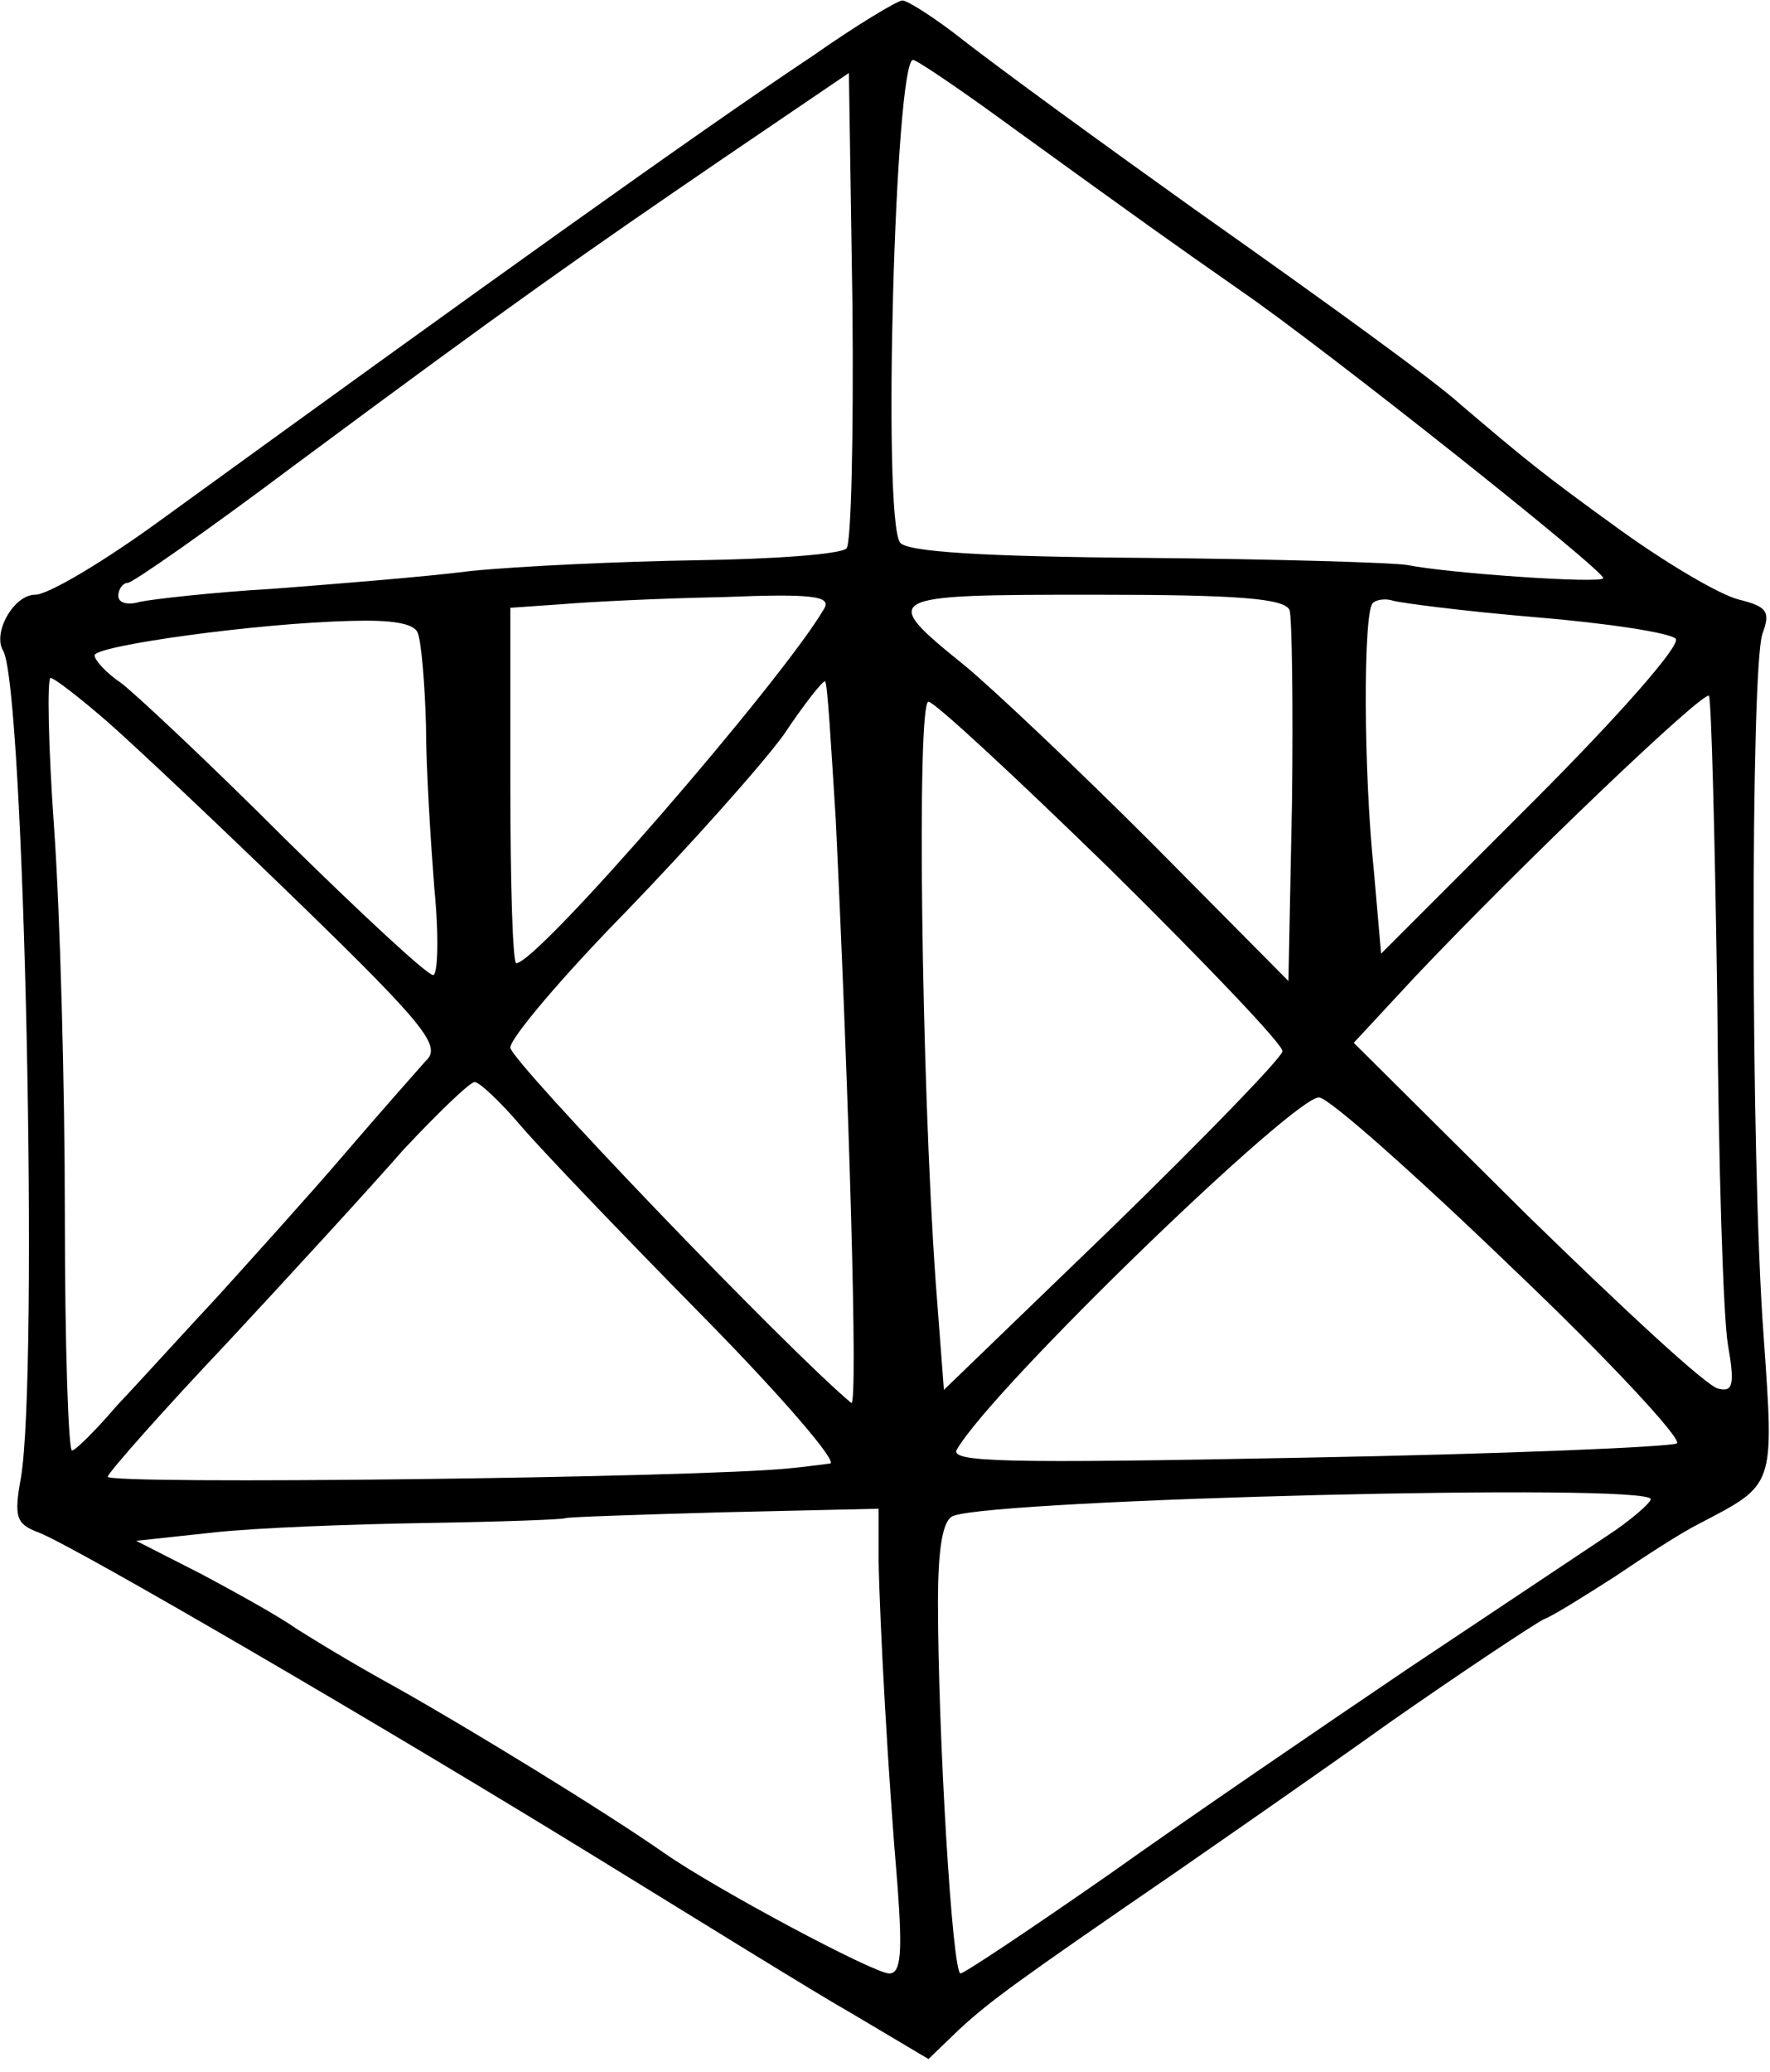 <?xml version="1.0" encoding="iso-8859-1"?>
<!-- Generator: Adobe Illustrator 19.0.0, SVG Export Plug-In . SVG Version: 6.00 Build 0)  -->
<svg version="1.2" baseProfile="tiny" id="Layer_1" xmlns="http://www.w3.org/2000/svg" xmlns:xlink="http://www.w3.org/1999/xlink"
	 x="0px" y="0px" viewBox="-247 362.89 100 117" xml:space="preserve">
<title>face_00117</title>
<path d="M-201.12,366.07c-6.376,4.23-19.195,13.423-36.78,26.175c-3.221,2.349-6.376,4.228-7.114,4.228
	c-1.208,0-2.416,2.148-1.812,3.155c1.208,2.013,2.013,40.805,1.007,46.71c-0.403,2.216-0.269,2.618,1.006,3.088
	c2.08,0.806,19.799,11.141,31.678,18.457c5.57,3.422,11.946,7.382,14.295,8.724l4.296,2.55l1.745-1.677
	c1.745-1.61,3.221-2.685,12.215-8.86c2.416-1.677,7.852-5.435,12.08-8.456c4.228-2.953,8.188-5.57,8.725-5.838
	c0.537-0.202,2.349-1.343,4.027-2.417c1.678-1.14,3.758-2.483,4.698-2.953c4.362-2.282,4.295-2.013,3.691-10.67
	c-0.738-9.867-0.738-37.585-0.067-39.598c0.47-1.275,0.268-1.544-1.342-1.946c-1.074-0.269-4.027-2.014-6.645-3.893
	c-4.563-3.289-5.503-4.094-9.06-7.114c-1.477-1.342-7.114-5.436-15.1-11.074c-4.699-3.356-11.007-7.92-13.558-9.933
	c-1.341-1.007-2.615-1.812-2.885-1.812C-196.288,362.916-198.637,364.326-201.12,366.07z M-189.98,369.963
	c7.517,5.436,8.927,6.443,13.155,9.396c4.765,3.289,20.403,15.705,20.403,16.175c0,0.335-8.725-0.269-11.074-0.739
	c-0.738-0.134-7.383-0.335-14.765-0.402c-9.06-0.067-13.557-0.336-13.893-0.873c-1.007-1.476-0.268-27.248,0.738-27.248
	c0.202,0,2.685,1.678,5.437,3.691H-189.98z M-199.174,393.856c-0.336,0.335-4.094,0.604-8.456,0.67
	c-4.363,0.068-10.068,0.336-12.752,0.605c-2.618,0.335-7.718,0.738-11.208,1.007c-3.49,0.2-6.913,0.604-7.517,0.738
	c-0.671,0.201-1.208,0.067-1.208-0.336c0-0.402,0.268-0.738,0.537-0.738c0.268,0,4.497-2.953,9.329-6.577
	c12.483-9.262,16.241-11.88,24.295-17.383l7.114-4.832l0.201,13.154C-198.771,387.413-198.906,393.587-199.174,393.856z
	 M-200.449,397.279c-2.35,4.026-16.175,20-17.383,20c-0.201,0-0.335-4.497-0.335-10V397.21l2.886-0.2
	c1.543-0.135,5.637-0.337,9.127-0.404C-201.12,396.405-199.979,396.539-200.449,397.279L-200.449,397.279z M-174.141,397.346
	c0.135,0.47,0.202,5.369,0.135,10.872l-0.202,10.067l-7.718-7.785c-4.228-4.228-8.993-8.725-10.537-10
	c-4.899-3.96-4.765-4.027,7.249-4.027C-177.094,396.473-174.409,396.674-174.141,397.346z M-160.181,397.748
	c4.027,0.336,7.517,0.873,7.852,1.208c0.336,0.336-3.288,4.43-8.053,9.195l-8.59,8.59l-0.404-4.63
	c-0.604-5.772-0.604-14.631-0.067-15.168c0.202-0.201,0.739-0.269,1.141-0.134C-167.832,396.943-164.208,397.413-160.181,397.748
	L-160.181,397.748z M-223.402,398.621c0.201,0.47,0.402,2.819,0.47,5.235c0,2.416,0.268,6.577,0.47,9.194
	c0.268,2.685,0.2,4.9-0.068,4.9c-0.335,0-4.094-3.49-8.39-7.718c-4.294-4.296-8.455-8.188-9.26-8.792
	c-0.806-0.537-1.477-1.276-1.477-1.544c0-0.537,9.06-1.812,14.496-1.946c2.282-0.067,3.557,0.134,3.759,0.67V398.621z
	 M-240.92,403.654c1.61,1.41,6.51,6.04,10.94,10.336c7.047,6.846,7.919,7.987,7.047,8.792c-0.537,0.604-2.618,2.953-4.631,5.302
	c-2.014,2.349-5.235,5.906-7.114,7.986c-1.88,2.014-4.43,4.833-5.705,6.175c-1.208,1.41-2.35,2.55-2.55,2.55
	c-0.202,0-0.403-5.973-0.403-13.221c0-7.316-0.269-17.114-0.604-21.88c-0.336-4.697-0.403-8.523-0.202-8.523
	C-243.94,401.171-242.464,402.312-240.92,403.654L-240.92,403.654z M-199.78,409.224c0.74,15.437,1.276,33.222,0.873,32.887
	c-3.69-3.088-19.261-19.33-19.261-20.067c0-0.537,2.953-4.027,6.577-7.718c3.624-3.759,7.584-8.188,8.859-9.933
	c1.208-1.812,2.282-3.155,2.349-3.02c0.134,0.067,0.335,3.624,0.604,7.852L-199.78,409.224z M-149.98,419.292
	c0.067,9.195,0.335,17.987,0.603,19.53c0.403,2.282,0.269,2.685-0.536,2.483c-0.604-0.067-5.437-4.563-10.873-9.865l-9.731-9.665
	l3.49-3.758c6.107-6.443,16.241-16.108,16.577-15.84C-150.316,402.379-150.115,410.03-149.98,419.292L-149.98,419.292z
	 M-184.209,412.044c5.302,5.235,9.665,9.798,9.665,10.201c0,0.336-4.296,4.765-9.53,9.866l-9.598,9.261l-0.47-6.174
	c-0.805-11.41-1.073-32.685-0.402-32.685c0.335,0,4.966,4.296,10.335,9.53V412.044z M-217.564,426.474
	c1.208,1.409,5.839,6.24,10.268,10.737c4.497,4.564,7.718,8.323,7.181,8.323c-0.537,0.067-1.543,0.2-2.282,0.268
	c-5.167,0.537-38.657,0.94-38.523,0.47c0.134-0.336,3.154-3.759,6.778-7.584c3.558-3.826,8.054-8.725,9.933-10.873
	c1.947-2.08,3.759-3.825,4.027-3.825c0.269,0,1.477,1.14,2.618,2.483V426.474z M-161.524,434.527
	c5.436,5.168,9.597,9.664,9.262,9.866c-0.336,0.201-9.799,0.604-20.94,0.805c-17.114,0.336-20.201,0.268-19.731-0.47
	c2.08-3.557,19.194-20.067,20.47-19.866C-171.86,424.93-166.96,429.292-161.524,434.527z M-153.739,447.547
	c0,0.201-1.14,1.208-2.483,2.08l-11.275,7.517c-4.765,3.222-12.35,8.39-16.779,11.544c-4.43,3.087-8.255,5.638-8.456,5.638
	c-0.47,0-1.275-13.625-1.275-20.94c0-3.087,0.268-4.698,0.872-4.9C-190.652,447.547-153.739,446.607-153.739,447.547z
	 M-197.362,450.97c0.067,3.624,0.537,12.215,1.074,18.456c0.268,3.691,0.201,4.9-0.47,4.9c-0.872,0-9.799-4.766-12.685-6.779
	c-3.557-2.483-11.275-7.181-15.1-9.329c-1.934-1.063-3.837-2.182-5.705-3.356c-0.94-0.67-3.356-2.013-5.369-3.087l-3.691-1.879
	l4.362-0.47c2.416-0.268,7.852-0.47,12.08-0.537c4.229-0.067,7.719-0.201,7.786-0.268c0.067-0.067,4.094-0.202,8.926-0.336
	l8.792-0.201C-197.362,448.084-197.362,450.97-197.362,450.97z"/>
</svg>
